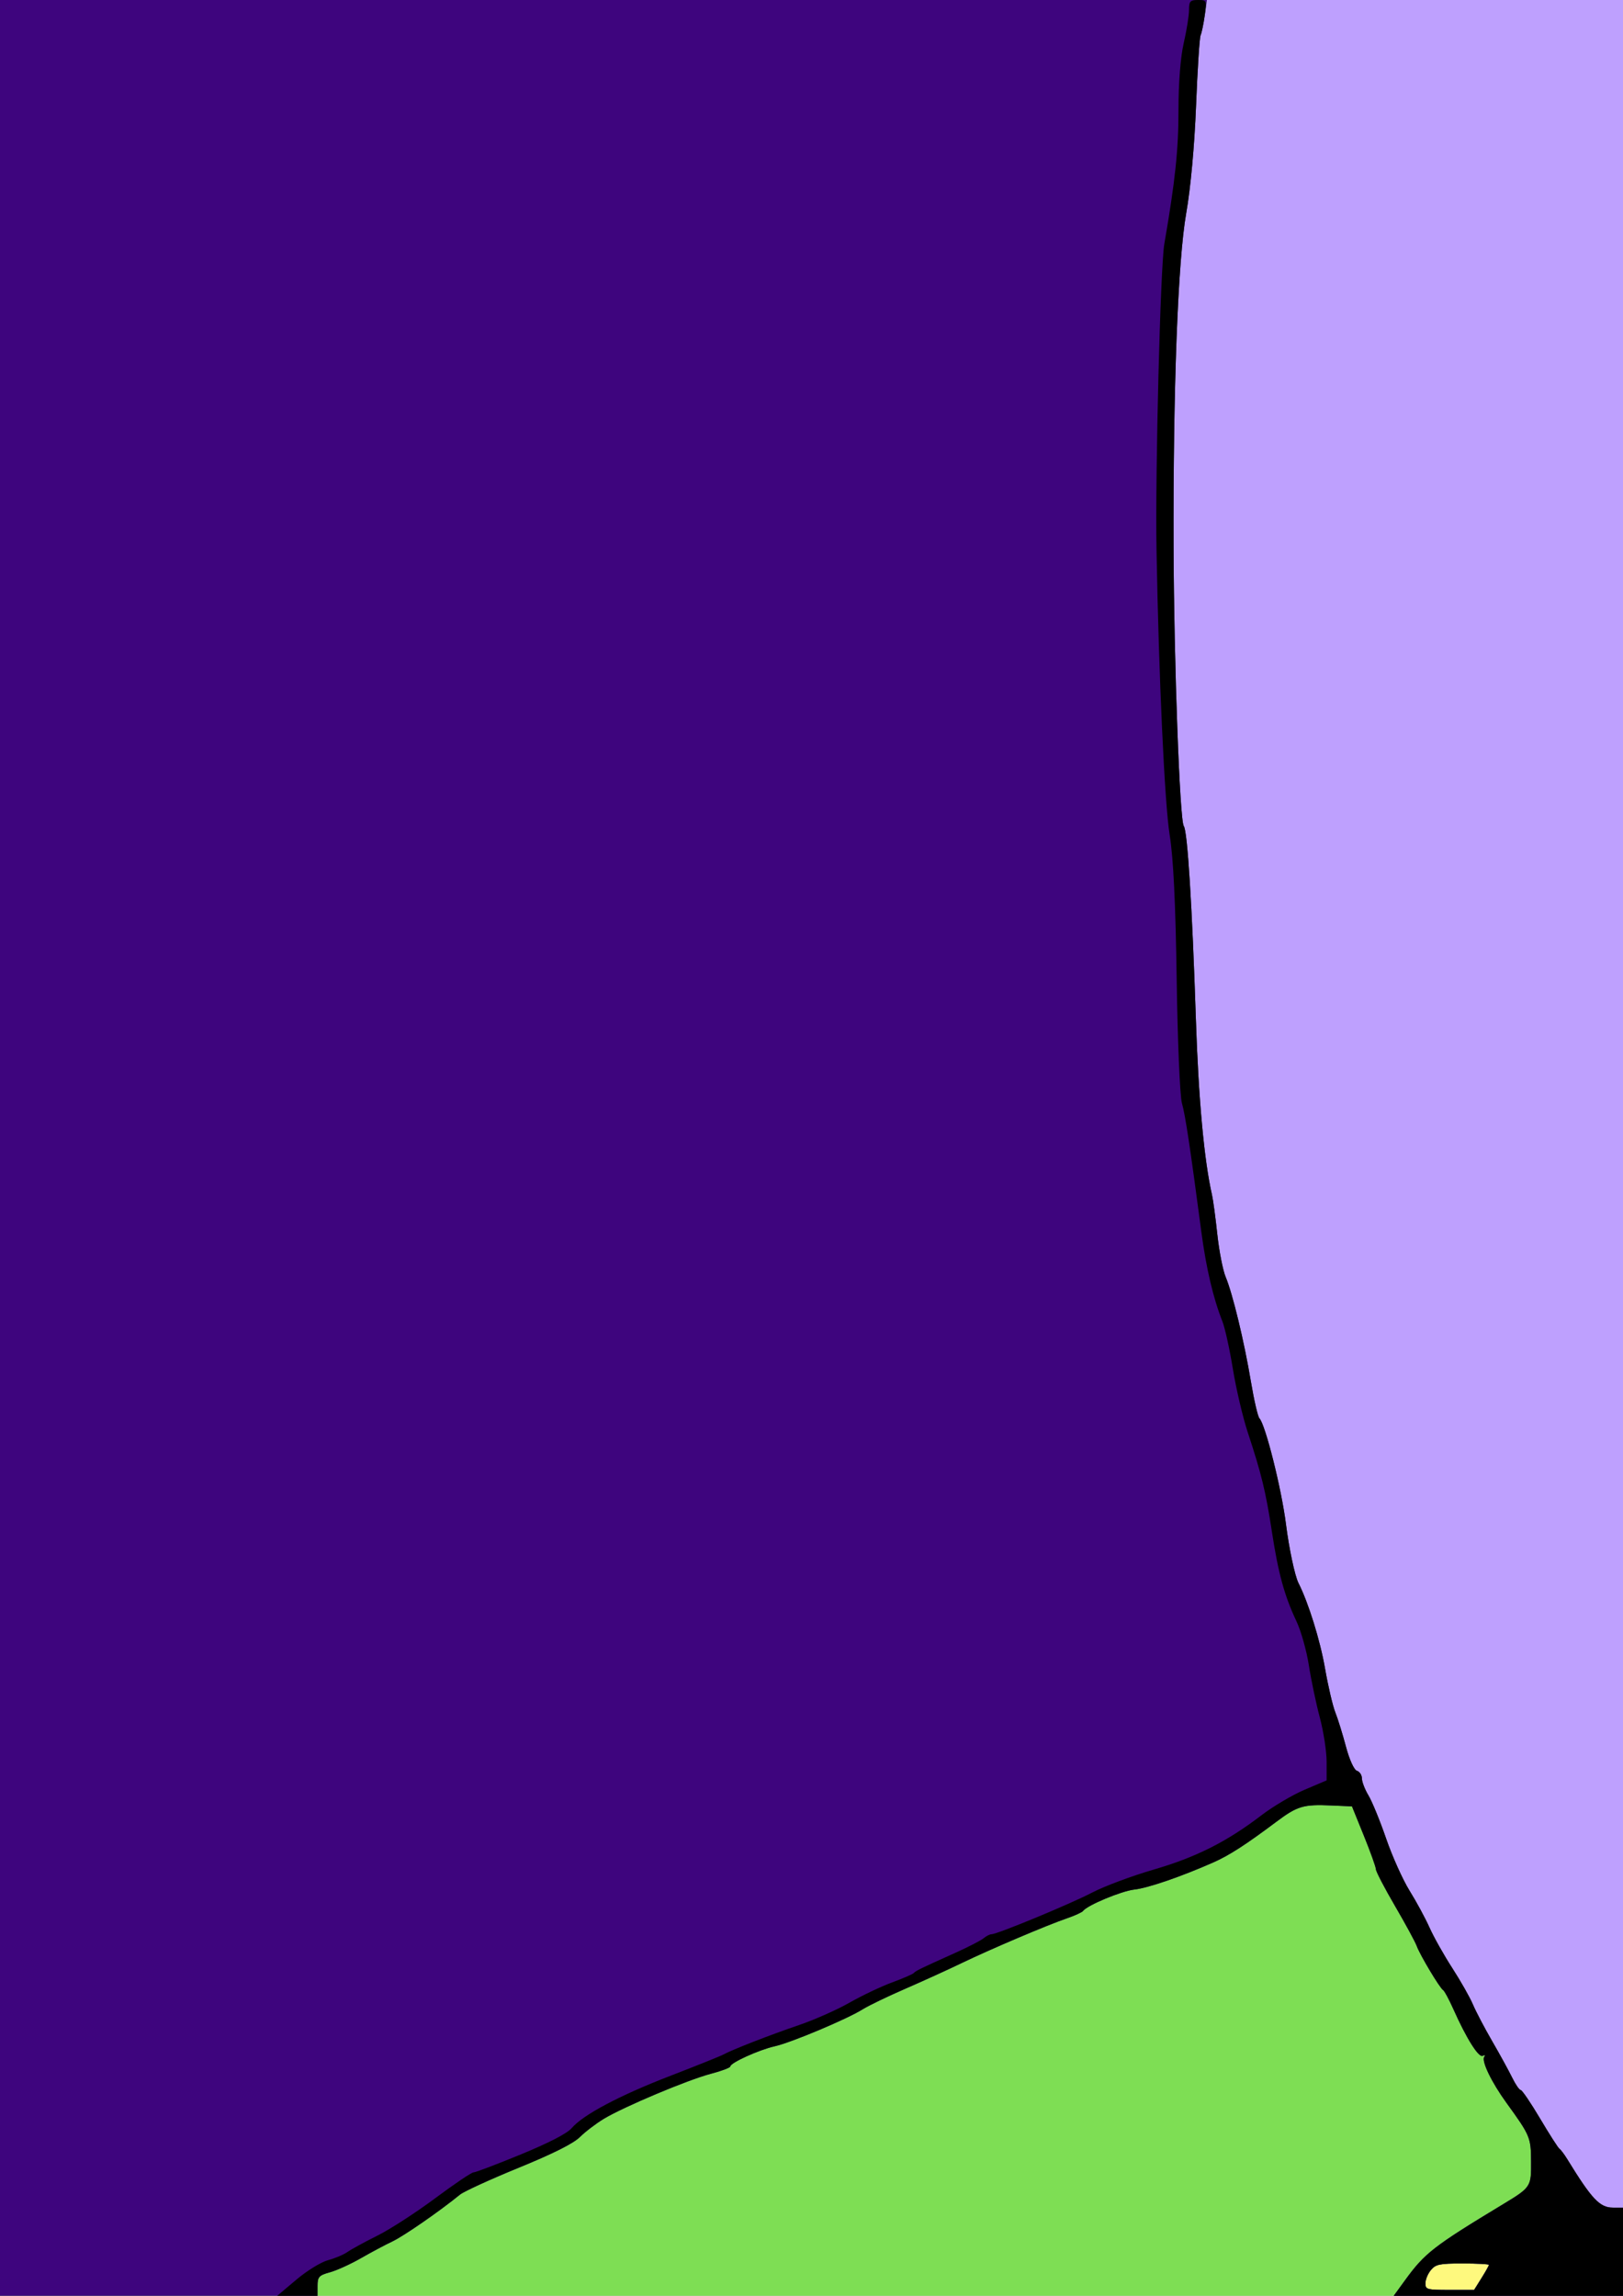 <?xml version="1.0" encoding="UTF-8"?>
<svg xmlns="http://www.w3.org/2000/svg" xmlns:xlink="http://www.w3.org/1999/xlink" width="560pt" height="792pt" viewBox="0 0 560 792" version="1.1">
<rect x="0" y="0" width="560" height="792" fill="#808080" stroke="none"/>
<g id="surface1">
<path style=" stroke:none;fill-rule:nonzero;fill:rgb(99.608%,99.608%,99.608%);fill-opacity:1;" d="M 0 396 L 0 0 L 560 0 L 560 792 L 0 792 Z "/>
<path style=" stroke:none;fill-rule:nonzero;fill:rgb(99.608%,97.647%,49.412%);fill-opacity:1;" d="M 0 396 L 0 0 L 560 0 L 560 792 L 0 792 Z "/>
<path style=" stroke:none;fill-rule:nonzero;fill:rgb(74.51%,62.745%,99.608%);fill-opacity:1;" d="M 0 396 L 0 0 L 560 0 L 560 792 L 0 792 Z M 511.18 785.883 C 512.59 783.637 513.738 781.582 513.738 781.32 C 513.738 781.059 509.66 780.844 504.676 780.844 C 496.695 780.844 495.391 781.113 493.723 783.098 C 492.68 784.34 491.824 786.391 491.824 787.664 C 491.824 789.844 492.297 789.973 500.227 789.973 L 508.625 789.973 Z "/>
<path style=" stroke:none;fill-rule:nonzero;fill:rgb(49.412%,87.059%,32.941%);fill-opacity:1;" d="M 0 396 L 0 0 L 416.434 0 L 415.684 5.324 C 415.27 8.254 414.629 11.332 414.254 12.168 C 413.883 13.004 413.176 23.957 412.684 36.508 C 412.145 50.297 410.805 64.941 409.293 73.52 C 406.41 89.914 404.742 134.051 404.93 189.125 C 405.062 228.645 407.062 283.109 408.453 284.98 C 409.734 286.707 411.328 312.234 412.637 351.887 C 413.539 379.301 415.48 400.352 418.191 412.227 C 418.574 413.898 419.398 420.012 420.02 425.812 C 420.645 431.613 421.941 438.23 422.898 440.52 C 425.316 446.281 429.285 462.719 431.609 476.598 C 432.68 483 434 488.707 434.543 489.273 C 436.613 491.453 442.164 513.574 443.707 525.805 C 444.758 534.137 446.773 543.641 448.012 546.086 C 451.457 552.879 455.496 565.855 457.172 575.492 C 458.238 581.629 459.836 588.473 460.723 590.703 C 461.613 592.934 463.266 598.262 464.402 602.543 C 465.586 607.012 467.199 610.562 468.188 610.879 C 469.137 611.18 469.914 612.375 469.914 613.531 C 469.914 614.684 470.934 617.324 472.176 619.391 C 473.422 621.461 476.172 628.176 478.285 634.309 C 480.398 640.445 484.039 648.531 486.371 652.281 C 488.707 656.031 491.793 661.738 493.23 664.957 C 494.664 668.18 498.199 674.469 501.086 678.934 C 503.969 683.398 507.184 689.059 508.223 691.52 C 509.266 693.977 512.258 699.68 514.875 704.191 C 517.492 708.703 520.582 714.332 521.742 716.703 C 522.898 719.074 524.234 721.016 524.703 721.016 C 525.172 721.016 528.195 725.465 531.418 730.902 C 534.641 736.34 537.641 741.016 538.082 741.297 C 538.523 741.574 539.727 743.172 540.754 744.844 C 549.246 758.672 551.988 761.578 556.535 761.578 L 560 761.578 L 560 792 L 0 792 Z M 511.18 785.883 C 512.59 783.637 513.738 781.582 513.738 781.32 C 513.738 781.059 509.66 780.844 504.676 780.844 C 496.695 780.844 495.391 781.113 493.723 783.098 C 492.68 784.34 491.824 786.391 491.824 787.664 C 491.824 789.844 492.297 789.973 500.227 789.973 L 508.625 789.973 Z "/>
<path style=" stroke:none;fill-rule:nonzero;fill:rgb(24.314%,1.961%,49.412%);fill-opacity:1;" d="M 0 396 L 0 0 L 416.434 0 L 415.684 5.324 C 415.27 8.254 414.629 11.332 414.254 12.168 C 413.883 13.004 413.176 23.957 412.684 36.508 C 412.145 50.297 410.805 64.941 409.293 73.52 C 406.41 89.914 404.742 134.051 404.93 189.125 C 405.062 228.645 407.062 283.109 408.453 284.98 C 409.734 286.707 411.328 312.234 412.637 351.887 C 413.539 379.301 415.48 400.352 418.191 412.227 C 418.574 413.898 419.398 420.012 420.02 425.812 C 420.645 431.613 421.941 438.23 422.898 440.52 C 425.316 446.281 429.285 462.719 431.609 476.598 C 432.68 483 434 488.707 434.543 489.273 C 436.613 491.453 442.164 513.574 443.707 525.805 C 444.758 534.137 446.773 543.641 448.012 546.086 C 451.457 552.879 455.496 565.855 457.172 575.492 C 458.238 581.629 459.836 588.473 460.723 590.703 C 461.613 592.934 463.266 598.262 464.402 602.543 C 465.586 607.012 467.199 610.562 468.188 610.879 C 469.137 611.18 469.914 612.375 469.914 613.531 C 469.914 614.684 470.934 617.324 472.176 619.391 C 473.422 621.461 476.172 628.176 478.285 634.309 C 480.398 640.445 484.039 648.531 486.371 652.281 C 488.707 656.031 491.793 661.738 493.23 664.957 C 494.664 668.18 498.199 674.469 501.086 678.934 C 503.969 683.398 507.184 689.059 508.223 691.52 C 509.266 693.977 512.258 699.68 514.875 704.191 C 517.492 708.703 520.582 714.332 521.742 716.703 C 522.898 719.074 524.234 721.016 524.703 721.016 C 525.172 721.016 528.195 725.465 531.418 730.902 C 534.641 736.34 537.641 741.016 538.082 741.297 C 538.523 741.574 539.727 743.172 540.754 744.844 C 549.246 758.672 551.988 761.578 556.535 761.578 L 560 761.578 L 560 792 L 480.891 792 L 484.762 786.676 C 491.617 777.238 494.609 774.918 518.609 760.406 C 528.23 754.586 528.355 754.398 528.289 745.648 C 528.227 737.336 527.977 736.738 519.785 725.43 C 514.609 718.285 511.086 710.977 512.133 709.562 C 512.555 708.996 512.309 708.836 511.586 709.207 C 510.191 709.926 505.973 703.207 501.438 693.031 C 499.969 689.738 498.395 686.812 497.934 686.535 C 496.781 685.832 489.945 674.422 488.828 671.324 C 488.32 669.93 484.957 663.727 481.348 657.543 C 477.734 651.355 474.766 645.652 474.746 644.867 C 474.727 644.078 472.859 638.875 470.598 633.297 L 466.484 623.156 L 459.426 622.844 C 449.684 622.418 447.676 623.012 440.348 628.5 C 429.734 636.453 424.109 640.074 418.574 642.52 C 407.473 647.418 396.125 651.316 391.441 651.84 C 386.949 652.344 375.215 657.23 373.695 659.23 C 373.34 659.703 370.871 660.832 368.219 661.742 C 361.309 664.105 341.715 672.434 331.738 677.246 C 327.051 679.508 318.297 683.492 312.281 686.105 C 306.266 688.715 299.691 691.887 297.672 693.152 C 292.266 696.543 272.98 704.648 267.285 705.922 C 261.879 707.137 252 711.617 252 712.859 C 252 713.289 248.984 714.43 245.301 715.395 C 237.336 717.48 215.258 726.766 208.359 730.926 C 205.672 732.551 201.957 735.375 200.105 737.211 C 197.832 739.461 190.949 742.914 178.949 747.824 C 169.164 751.828 160.07 755.992 158.738 757.074 C 151.59 762.887 139.344 771.359 135.387 773.238 C 132.902 774.414 127.992 777.031 124.48 779.047 C 120.965 781.066 116.172 783.242 113.828 783.887 C 110.059 784.922 109.566 785.461 109.566 788.531 L 109.566 792 L 0 792 Z M 511.18 785.883 C 512.59 783.637 513.738 781.582 513.738 781.32 C 513.738 781.059 509.66 780.844 504.676 780.844 C 496.695 780.844 495.391 781.113 493.723 783.098 C 492.68 784.34 491.824 786.391 491.824 787.664 C 491.824 789.844 492.297 789.973 500.227 789.973 L 508.625 789.973 Z "/>
<path style=" stroke:none;fill-rule:nonzero;fill:rgb(0%,0%,0%);fill-opacity:1;" d="M 102.25 786.434 C 105.898 783.355 110.781 780.352 113.164 779.715 C 115.535 779.082 118.574 777.801 119.914 776.863 C 121.254 775.926 125.91 773.383 130.262 771.215 C 134.613 769.047 143.566 763.25 150.16 758.34 C 156.75 753.426 162.715 749.41 163.414 749.41 C 164.113 749.41 171.465 746.617 179.75 743.207 C 189.441 739.219 195.684 735.992 197.246 734.16 C 201.203 729.535 213.766 722.875 231.305 716.109 C 240.344 712.621 248.562 709.324 249.566 708.773 C 252.703 707.066 265.586 702.047 275.66 698.609 C 280.977 696.797 288.824 693.316 293.105 690.875 C 297.387 688.438 303.977 685.301 307.75 683.91 C 311.523 682.52 314.906 681.059 315.262 680.664 C 315.973 679.875 317.574 679.098 329.629 673.676 C 334.078 671.676 338.465 669.414 339.379 668.652 C 340.297 667.891 341.516 667.27 342.09 667.27 C 344.074 667.27 369.273 656.844 376.836 652.891 C 381.004 650.715 390.5 647.164 397.934 645 C 412.672 640.715 423.277 635.379 435.219 626.246 C 439.234 623.172 445.945 619.203 450.129 617.422 L 457.738 614.188 L 457.738 607.762 C 457.738 604.223 456.676 597.344 455.379 592.469 C 454.082 587.594 452.383 579.5 451.605 574.48 C 450.828 569.461 448.898 562.613 447.316 559.27 C 443.18 550.516 441.047 542.734 438.848 528.34 C 436.742 514.559 435.258 508.469 430.516 494.094 C 428.812 488.922 426.508 479.109 425.398 472.289 C 424.289 465.469 422.656 458.062 421.77 455.832 C 418.633 447.949 416.16 437.434 414.504 424.902 C 410.637 395.621 408.973 384.602 407.801 380.508 C 407.117 378.121 406.309 358.957 406.004 337.918 C 405.625 311.637 404.867 296.012 403.578 288 C 401.832 277.137 399.824 233.559 399.043 189.633 C 398.57 162.922 400.379 91.992 401.734 84.168 C 405.469 62.609 406.637 51.586 406.625 38.027 C 406.617 28.664 407.312 19.762 408.434 14.867 C 409.438 10.496 410.262 5.363 410.262 3.461 C 410.262 0.434 410.648 0 413.348 0 C 416.352 0 416.414 0.137 415.684 5.324 C 415.27 8.254 414.629 11.332 414.254 12.168 C 413.883 13.004 413.176 23.957 412.684 36.508 C 412.145 50.297 410.805 64.941 409.293 73.52 C 406.41 89.914 404.742 134.051 404.93 189.125 C 405.062 228.645 407.062 283.109 408.453 284.98 C 409.734 286.707 411.328 312.234 412.637 351.887 C 413.539 379.301 415.48 400.352 418.191 412.227 C 418.574 413.898 419.398 420.012 420.02 425.812 C 420.645 431.613 421.941 438.23 422.898 440.52 C 425.316 446.281 429.285 462.719 431.609 476.598 C 432.68 483 434 488.707 434.543 489.273 C 436.613 491.453 442.164 513.574 443.707 525.805 C 444.758 534.137 446.773 543.641 448.012 546.086 C 451.457 552.879 455.496 565.855 457.172 575.492 C 458.238 581.629 459.836 588.473 460.723 590.703 C 461.613 592.934 463.266 598.262 464.402 602.543 C 465.586 607.012 467.199 610.562 468.188 610.879 C 469.137 611.18 469.914 612.375 469.914 613.531 C 469.914 614.684 470.934 617.324 472.176 619.391 C 473.422 621.461 476.172 628.176 478.285 634.309 C 480.398 640.445 484.039 648.531 486.371 652.281 C 488.707 656.031 491.793 661.738 493.23 664.957 C 494.664 668.18 498.199 674.469 501.086 678.934 C 503.969 683.398 507.184 689.059 508.223 691.52 C 509.266 693.977 512.258 699.68 514.875 704.191 C 517.492 708.703 520.582 714.332 521.742 716.703 C 522.898 719.074 524.234 721.016 524.703 721.016 C 525.172 721.016 528.195 725.465 531.418 730.902 C 534.641 736.34 537.641 741.016 538.082 741.297 C 538.523 741.574 539.727 743.172 540.754 744.844 C 549.246 758.672 551.988 761.578 556.535 761.578 L 560 761.578 L 560 792 L 480.891 792 L 484.762 786.676 C 491.617 777.238 494.609 774.918 518.609 760.406 C 528.23 754.586 528.355 754.398 528.289 745.648 C 528.227 737.336 527.977 736.738 519.785 725.43 C 514.609 718.285 511.086 710.977 512.133 709.562 C 512.555 708.996 512.309 708.836 511.586 709.207 C 510.191 709.926 505.973 703.207 501.438 693.031 C 499.969 689.738 498.395 686.812 497.934 686.535 C 496.781 685.832 489.945 674.422 488.828 671.324 C 488.32 669.93 484.957 663.727 481.348 657.543 C 477.734 651.355 474.766 645.652 474.746 644.867 C 474.727 644.078 472.859 638.875 470.598 633.297 L 466.484 623.156 L 459.426 622.844 C 449.684 622.418 447.676 623.012 440.348 628.5 C 429.734 636.453 424.109 640.074 418.574 642.52 C 407.473 647.418 396.125 651.316 391.441 651.84 C 386.949 652.344 375.215 657.23 373.695 659.23 C 373.34 659.703 370.871 660.832 368.219 661.742 C 361.309 664.105 341.715 672.434 331.738 677.246 C 327.051 679.508 318.297 683.492 312.281 686.105 C 306.266 688.715 299.691 691.887 297.672 693.152 C 292.266 696.543 272.98 704.648 267.285 705.922 C 261.879 707.137 252 711.617 252 712.859 C 252 713.289 248.984 714.43 245.301 715.395 C 237.336 717.48 215.258 726.766 208.359 730.926 C 205.672 732.551 201.957 735.375 200.105 737.211 C 197.832 739.461 190.949 742.914 178.949 747.824 C 169.164 751.828 160.07 755.992 158.738 757.074 C 151.59 762.887 139.344 771.359 135.387 773.238 C 132.902 774.414 127.992 777.031 124.48 779.047 C 120.965 781.066 116.172 783.242 113.828 783.887 C 110.059 784.922 109.566 785.461 109.566 788.531 L 109.566 792 L 95.648 792 Z M 511.18 785.883 C 512.59 783.637 513.738 781.582 513.738 781.32 C 513.738 781.059 509.66 780.844 504.676 780.844 C 496.695 780.844 495.391 781.113 493.723 783.098 C 492.68 784.34 491.824 786.391 491.824 787.664 C 491.824 789.844 492.297 789.973 500.227 789.973 L 508.625 789.973 Z "/>
</g>
</svg>

